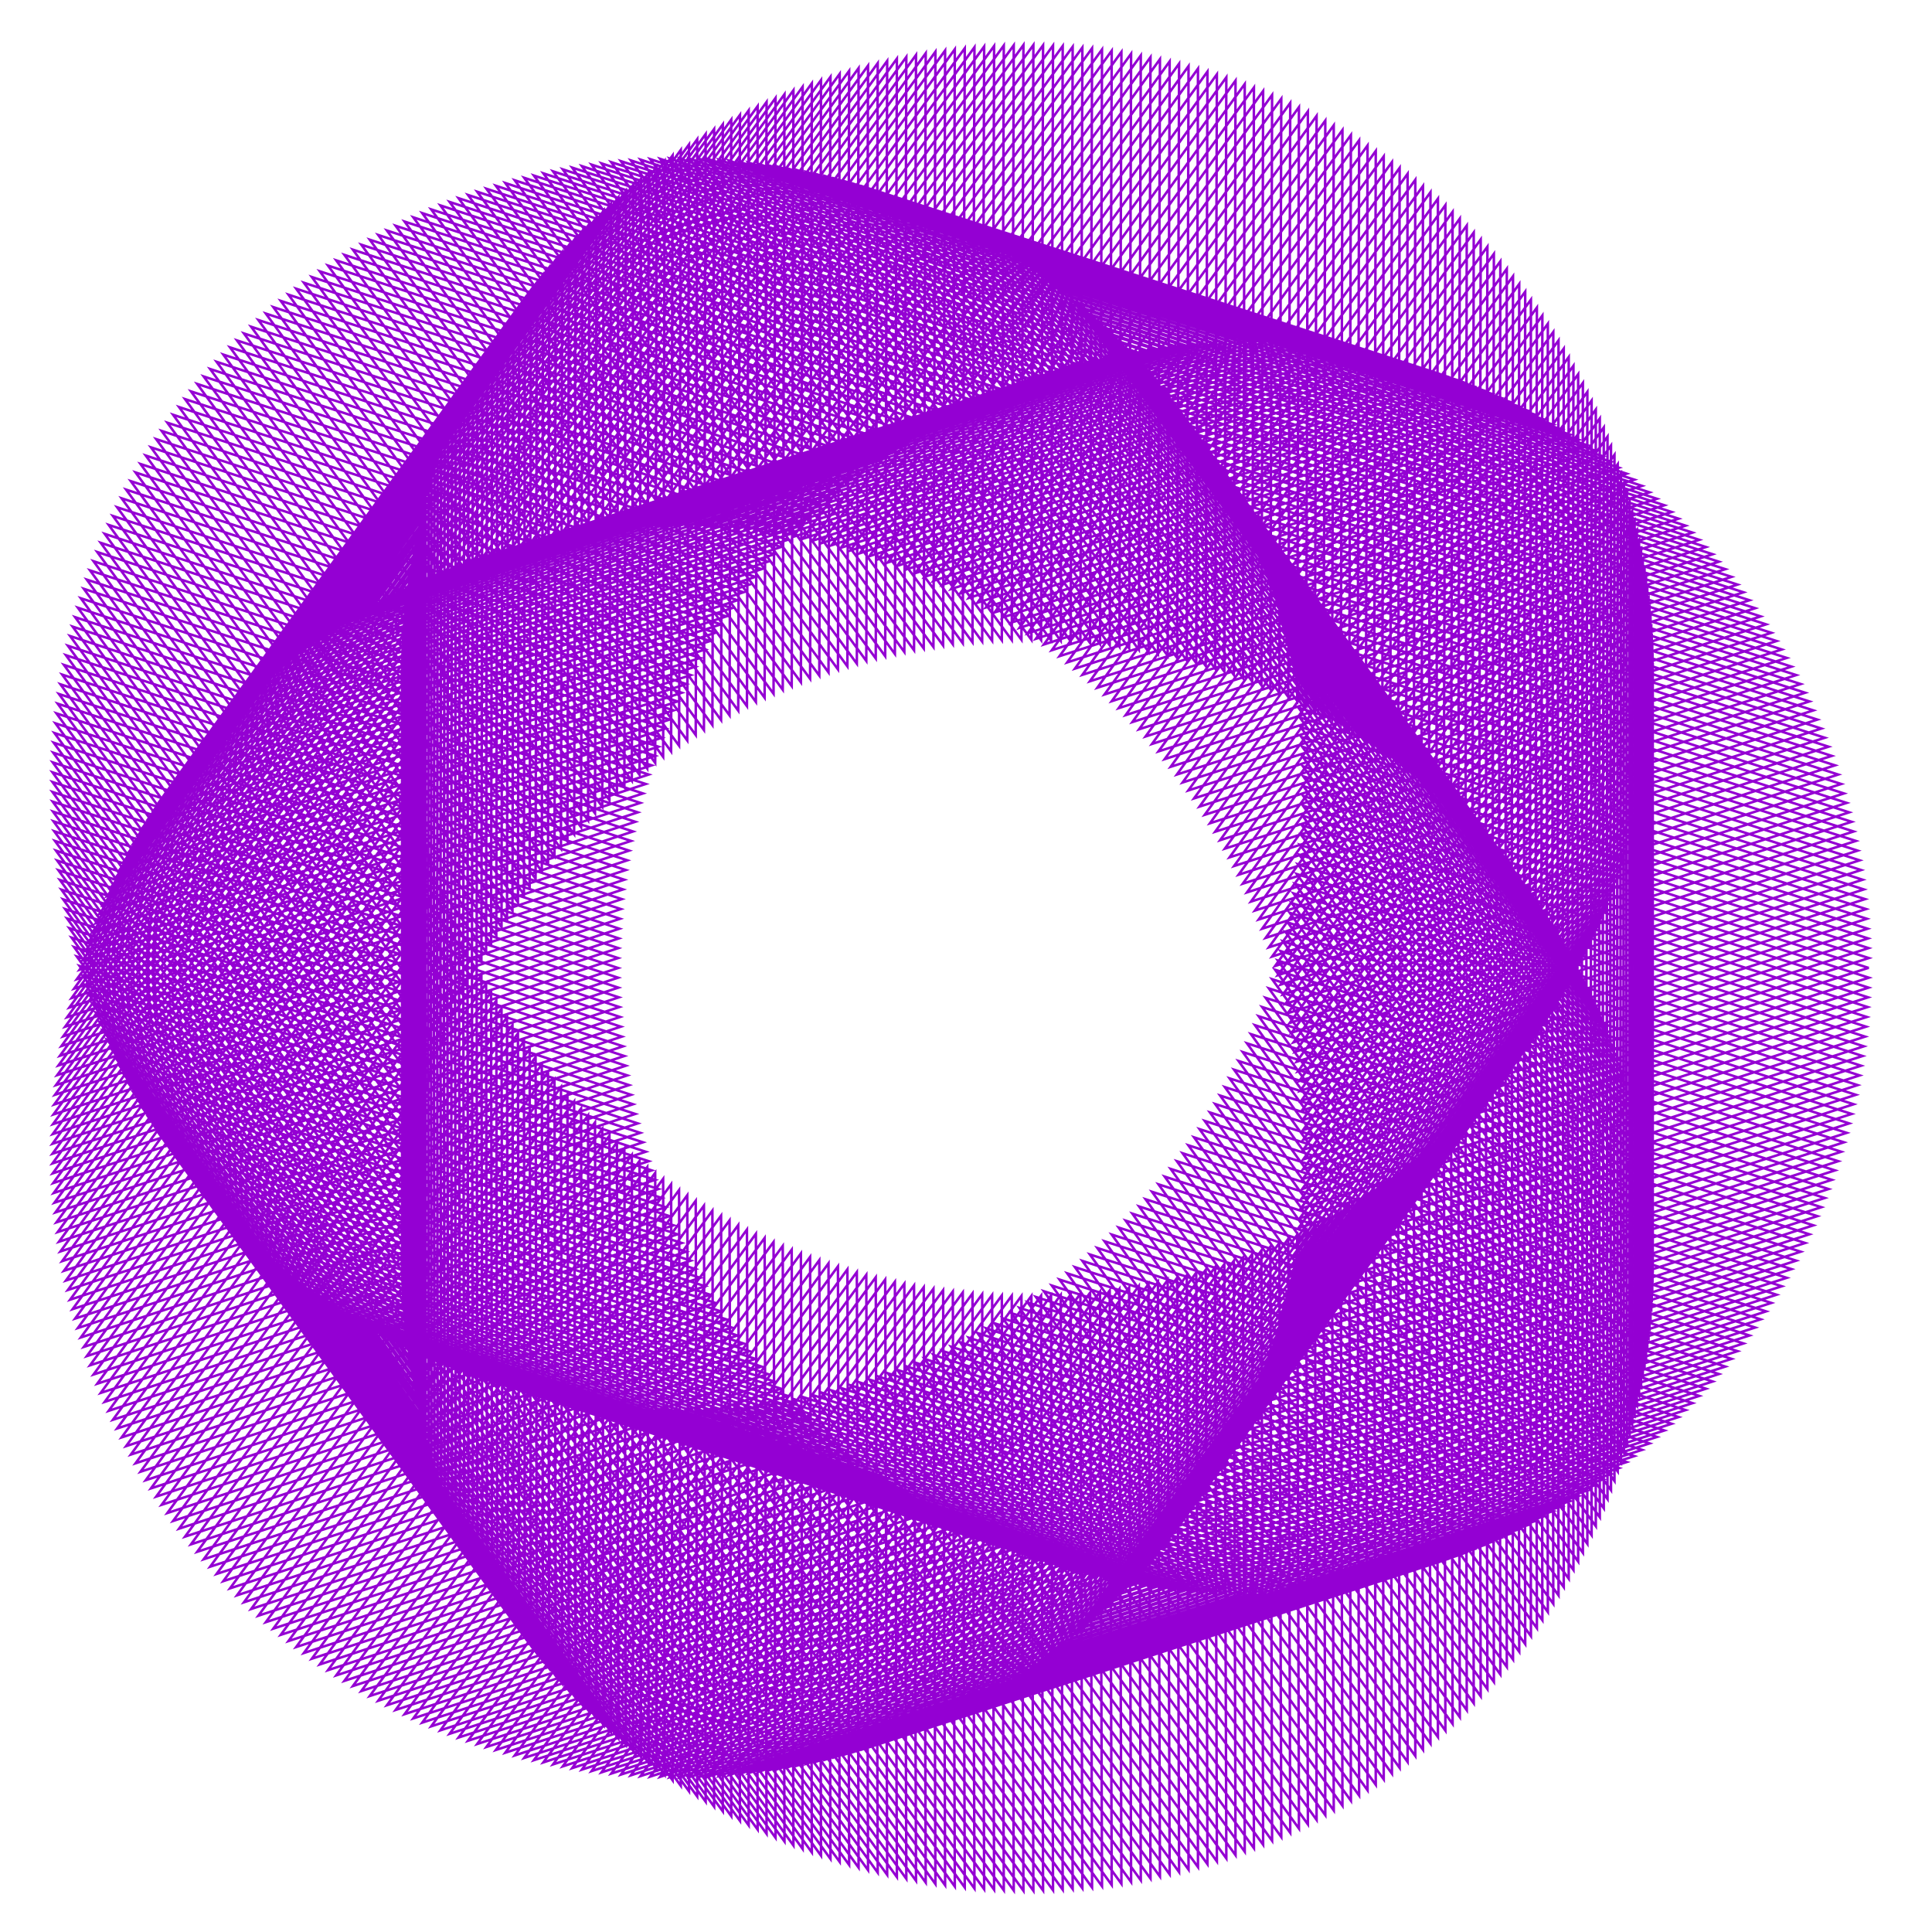 <?xml version="1.0" encoding="utf-8"  standalone="no"?>
<svg 
 width="777" height="777"
 viewBox="0 0 777 777"
 xmlns="http://www.w3.org/2000/svg"
 xmlns:xlink="http://www.w3.org/1999/xlink"
>

<title>Gnuplot</title>
<desc>Produced by GNUPLOT 5.2 patchlevel 7 </desc>

<g id="gnuplot_canvas">

<rect x="0" y="0" width="777" height="777" fill="none"/>
<defs>

	<circle id='gpDot' r='0.5' stroke-width='0.5' stroke='currentColor'/>
	<path id='gpPt0' stroke-width='0.222' stroke='currentColor' d='M-1,0 h2 M0,-1 v2'/>
	<path id='gpPt1' stroke-width='0.222' stroke='currentColor' d='M-1,-1 L1,1 M1,-1 L-1,1'/>
	<path id='gpPt2' stroke-width='0.222' stroke='currentColor' d='M-1,0 L1,0 M0,-1 L0,1 M-1,-1 L1,1 M-1,1 L1,-1'/>
	<rect id='gpPt3' stroke-width='0.222' stroke='currentColor' x='-1' y='-1' width='2' height='2'/>
	<rect id='gpPt4' stroke-width='0.222' stroke='currentColor' fill='currentColor' x='-1' y='-1' width='2' height='2'/>
	<circle id='gpPt5' stroke-width='0.222' stroke='currentColor' cx='0' cy='0' r='1'/>
	<use xlink:href='#gpPt5' id='gpPt6' fill='currentColor' stroke='none'/>
	<path id='gpPt7' stroke-width='0.222' stroke='currentColor' d='M0,-1.33 L-1.33,0.67 L1.33,0.67 z'/>
	<use xlink:href='#gpPt7' id='gpPt8' fill='currentColor' stroke='none'/>
	<use xlink:href='#gpPt7' id='gpPt9' stroke='currentColor' transform='rotate(180)'/>
	<use xlink:href='#gpPt9' id='gpPt10' fill='currentColor' stroke='none'/>
	<use xlink:href='#gpPt3' id='gpPt11' stroke='currentColor' transform='rotate(45)'/>
	<use xlink:href='#gpPt11' id='gpPt12' fill='currentColor' stroke='none'/>
	<path id='gpPt13' stroke-width='0.222' stroke='currentColor' d='M0,1.330 L1.265,0.411 L0.782,-1.067 L-0.782,-1.076 L-1.265,0.411 z'/>
	<use xlink:href='#gpPt13' id='gpPt14' fill='currentColor' stroke='none'/>
	<filter id='textbox' filterUnits='objectBoundingBox' x='0' y='0' height='1' width='1'>
	  <feFlood flood-color='white' flood-opacity='1' result='bgnd'/>
	  <feComposite in='SourceGraphic' in2='bgnd' operator='atop'/>
	</filter>
	<filter id='greybox' filterUnits='objectBoundingBox' x='0' y='0' height='1' width='1'>
	  <feFlood flood-color='lightgrey' flood-opacity='1' result='grey'/>
	  <feComposite in='SourceGraphic' in2='grey' operator='atop'/>
	</filter>
</defs>
<g fill="none" color="white" stroke="currentColor" stroke-width="1.00" stroke-linecap="butt" stroke-linejoin="miter">
</g>
<g fill="none" color="black" stroke="currentColor" stroke-width="1.00" stroke-linecap="butt" stroke-linejoin="miter">
</g>
<g fill="none" color="black" stroke="currentColor" stroke-width="1.00" stroke-linecap="butt" stroke-linejoin="miter">
</g>
	<g id="gnuplot_plot_1" ><title>real(z(t)),imag(z(t))</title>
<g fill="none" color="black" stroke="currentColor" stroke-width="1.00" stroke-linecap="butt" stroke-linejoin="miter">
	<path stroke='rgb(148,   0, 211)'  d='M751.6,389.2 L524.1,462.4 L664.7,268.1 L664.7,506.5 L524.1,312.2 L751.6,385.3 L524.1,458.4 L664.6,264.1
		L664.6,502.5 L524.0,308.2 L751.5,381.3 L524.0,454.5 L664.5,260.2 L664.5,498.6 L523.9,304.3 L751.3,377.4
		L523.8,450.5 L664.3,256.2 L664.3,494.6 L523.7,300.3 L751.1,373.5 L523.6,446.6 L664.1,252.3 L664.1,490.7
		L523.4,296.4 L750.8,369.5 L523.3,442.7 L663.8,248.3 L663.7,486.8 L523.1,292.4 L750.5,365.6 L522.9,438.7
		L663.4,244.4 L663.4,482.8 L522.7,288.5 L750.1,361.6 L522.5,434.8 L663.0,240.5 L662.9,478.9 L522.2,284.6
		L749.6,357.7 L522.0,430.9 L662.5,236.5 L662.4,475.0 L521.7,280.7 L749.1,353.8 L521.5,427.0 L662.0,232.6
		L661.9,471.1 L521.1,276.8 L748.5,349.9 L520.9,423.0 L661.4,228.7 L661.2,467.2 L520.5,272.9 L747.9,346.0
		L520.2,419.2 L660.7,224.8 L660.5,463.3 L519.8,269.0 L747.1,342.1 L519.5,415.3 L660.0,220.9 L659.8,459.4
		L519.0,265.1 L746.4,338.2 L518.7,411.4 L659.2,217.1 L659.0,455.5 L518.2,261.2 L745.5,334.4 L517.9,407.5
		L658.3,213.2 L658.1,451.7 L517.3,257.4 L744.7,330.5 L517.0,403.7 L657.4,209.4 L657.2,447.8 L516.4,253.5
		L743.7,326.7 L516.0,399.9 L656.4,205.6 L656.2,444.0 L515.4,249.7 L742.7,322.9 L515.0,396.0 L655.4,201.7
		L655.2,440.2 L514.3,245.9 L741.6,319.1 L513.9,392.2 L654.3,197.9 L654.0,436.4 L513.2,242.1 L740.5,315.3
		L512.8,388.5 L653.1,194.2 L652.9,432.6 L512.0,238.3 L739.3,311.5 L511.6,384.7 L651.9,190.4 L651.7,428.9
		L510.8,234.6 L738.0,307.8 L510.3,381.0 L650.6,186.7 L650.4,425.1 L509.5,230.9 L736.7,304.0 L509.0,377.2
		L649.3,182.9 L649.0,421.4 L508.2,227.2 L735.4,300.3 L507.6,373.5 L647.9,179.2 L647.6,417.7 L506.7,223.5
		L733.9,296.7 L506.2,369.8 L646.5,175.6 L646.2,414.1 L505.3,219.8 L732.5,293.0 L504.7,366.2 L645.0,171.9
		L644.6,410.4 L503.7,216.2 L730.9,289.4 L503.1,362.6 L643.4,168.3 L643.1,406.8 L502.2,212.5 L729.3,285.7
		L501.5,358.9 L641.8,164.7 L641.4,403.2 L500.5,208.9 L727.7,282.1 L499.8,355.4 L640.1,161.1 L639.8,399.6
		L498.8,205.4 L726.0,278.6 L498.1,351.8 L638.4,157.6 L638.0,396.1 L497.1,201.8 L724.2,275.1 L496.3,348.3
		L636.6,154.0 L636.2,392.6 L495.2,198.3 L722.4,271.5 L494.5,344.8 L634.7,150.5 L634.4,389.1 L493.4,194.8
		L720.5,268.1 L492.6,341.3 L632.8,147.1 L632.4,385.6 L491.5,191.4 L718.6,264.6 L490.7,337.9 L630.9,143.6
		L630.5,382.2 L489.5,188.0 L716.6,261.2 L488.7,334.5 L628.9,140.2 L628.5,378.8 L487.5,184.6 L714.5,257.8
		L486.6,331.1 L626.8,136.9 L626.4,375.4 L485.4,181.2 L712.4,254.5 L484.5,327.7 L624.7,133.5 L624.3,372.1
		L483.2,177.9 L710.3,251.1 L482.4,324.4 L622.5,130.2 L622.1,368.8 L481.1,174.6 L708.1,247.9 L480.2,321.1
		L620.3,126.9 L619.9,365.5 L478.8,171.3 L705.9,244.6 L477.9,317.9 L618.1,123.7 L617.6,362.3 L476.5,168.1
		L703.6,241.4 L475.6,314.7 L615.7,120.5 L615.3,359.1 L474.2,164.9 L701.2,238.2 L473.3,311.5 L613.4,117.3
		L612.9,355.9 L471.8,161.8 L698.8,235.1 L470.8,308.4 L611.0,114.2 L610.5,352.8 L469.4,158.7 L696.4,232.0
		L468.4,305.3 L608.5,111.1 L608.0,349.7 L466.9,155.6 L693.9,228.9 L465.9,302.2 L606.0,108.1 L605.5,346.7
		L464.4,152.6 L691.3,225.9 L463.3,299.2 L603.4,105.1 L602.9,343.7 L461.8,149.6 L688.8,222.9 L460.7,296.2
		L600.8,102.1 L600.3,340.7 L459.2,146.6 L686.1,220.0 L458.1,293.3 L598.2,99.2 L597.6,337.8 L456.5,143.7
		L683.4,217.1 L455.4,290.4 L595.5,96.3 L594.9,335.0 L453.8,140.8 L680.7,214.2 L452.7,287.6 L592.7,93.5
		L592.2,332.1 L451.0,138.0 L677.9,211.4 L449.9,284.8 L589.9,90.7 L589.4,329.3 L448.2,135.2 L675.1,208.6
		L447.1,282.0 L587.1,87.9 L586.5,326.6 L445.3,132.5 L672.3,205.9 L444.2,279.3 L584.2,85.2 L583.6,323.9
		L442.5,129.8 L669.4,203.2 L441.3,276.6 L581.3,82.5 L580.7,321.2 L439.5,127.2 L666.4,200.6 L438.3,274.0
		L578.3,79.9 L577.7,318.6 L436.5,124.6 L663.4,198.0 L435.3,271.4 L575.3,77.3 L574.7,316.1 L433.5,122.0
		L660.4,195.4 L432.3,268.9 L572.3,74.8 L571.7,313.5 L430.5,119.5 L657.3,192.9 L429.2,266.4 L569.2,72.3
		L568.6,311.1 L427.4,117.1 L654.2,190.5 L426.1,263.9 L566.1,69.9 L565.5,308.7 L424.2,114.6 L651.1,188.1
		L423.0,261.5 L562.9,67.5 L562.3,306.3 L421.1,112.3 L647.9,185.7 L419.8,259.2 L559.8,65.2 L559.1,304.0
		L417.9,110.0 L644.7,183.5 L416.6,256.9 L556.5,62.9 L555.9,301.7 L414.6,107.7 L641.5,181.2 L413.3,254.7
		L553.3,60.7 L552.6,299.5 L411.3,105.5 L638.2,179.0 L410.0,252.5 L550.0,58.5 L549.3,297.3 L408.0,103.4
		L634.9,176.9 L406.7,250.4 L546.6,56.4 L546.0,295.2 L404.7,101.3 L631.5,174.8 L403.3,248.3 L543.3,54.3
		L542.6,293.2 L401.3,99.2 L628.1,172.7 L400.0,246.3 L539.9,52.3 L539.2,291.2 L397.9,97.2 L624.7,170.8
		L396.5,244.3 L536.4,50.4 L535.7,289.2 L394.5,95.3 L621.3,168.8 L393.1,242.4 L533.0,48.5 L532.3,287.3
		L391.0,93.4 L617.8,166.9 L389.6,240.5 L529.5,46.6 L528.8,285.5 L387.5,91.6 L614.3,165.1 L386.1,238.7
		L526.0,44.8 L525.3,283.7 L384.0,89.8 L610.7,163.4 L382.5,236.9 L522.4,43.1 L521.7,281.9 L380.4,88.1
		L607.2,161.6 L379.0,235.2 L518.9,41.4 L518.1,280.3 L376.8,86.4 L603.6,160.0 L375.4,233.6 L515.3,39.7
		L514.5,278.6 L373.2,84.8 L600.0,158.4 L371.8,232.0 L511.6,38.2 L510.9,277.1 L369.6,83.2 L596.3,156.9
		L368.1,230.5 L508.0,36.6 L507.3,275.6 L365.9,81.7 L592.7,155.4 L364.5,229.0 L504.3,35.2 L503.6,274.1
		L362.2,80.3 L589.0,153.9 L360.8,227.6 L500.6,33.8 L499.9,272.7 L358.5,78.9 L585.3,152.6 L357.1,226.2
		L496.9,32.4 L496.2,271.4 L354.8,77.6 L581.6,151.3 L353.3,224.9 L493.2,31.1 L492.4,270.1 L351.1,76.3
		L577.8,150.0 L349.6,223.7 L489.4,29.9 L488.7,268.9 L347.3,75.1 L574.0,148.8 L345.8,222.5 L485.6,28.8
		L484.9,267.8 L343.5,74.0 L570.3,147.7 L342.0,221.4 L481.8,27.6 L481.1,266.7 L339.7,72.9 L566.5,146.6
		L338.2,220.3 L478.0,26.6 L477.3,265.6 L335.9,71.9 L562.6,145.6 L334.4,219.3 L474.2,25.6 L473.4,264.6
		L332.1,70.9 L558.8,144.7 L330.5,218.4 L470.4,24.7 L469.6,263.7 L328.2,70.0 L555.0,143.8 L326.7,217.5
		L466.5,23.8 L465.7,262.9 L324.4,69.2 L551.1,142.9 L322.8,216.7 L462.7,23.0 L461.9,262.1 L320.5,68.4
		L547.2,142.2 L319.0,215.9 L458.8,22.3 L458.0,261.3 L316.6,67.7 L543.3,141.5 L315.1,215.2 L454.9,21.6
		L454.1,260.7 L312.7,67.0 L539.4,140.8 L311.2,214.6 L451.0,20.9 L450.2,260.1 L308.8,66.4 L535.5,140.2
		L307.3,214.0 L447.1,20.4 L446.3,259.5 L304.9,65.9 L531.6,139.7 L303.3,213.5 L443.2,19.9 L442.4,259.0
		L301.0,65.4 L527.7,139.2 L299.4,213.1 L439.2,19.4 L438.4,258.6 L297.1,65.0 L523.8,138.8 L295.5,212.7
		L435.3,19.1 L434.5,258.2 L293.1,64.6 L519.8,138.5 L291.5,212.4 L431.4,18.8 L430.6,257.9 L289.2,64.3
		L515.9,138.2 L287.6,212.1 L427.4,18.5 L426.6,257.7 L285.2,64.1 L511.9,138.0 L283.7,211.9 L423.5,18.3
		L422.7,257.5 L281.3,63.9 L508.0,137.8 L279.7,211.7 L419.5,18.2 L418.7,257.4 L277.3,63.8 L504.0,137.7
		L275.8,211.7 L415.6,18.1 L414.8,257.3 L273.4,63.8 L500.1,137.7 L271.8,211.6 L411.6,18.1 L410.8,257.3
		L269.4,63.8 L496.1,137.7 L267.9,211.7 L407.7,18.2 L406.9,257.4 L265.5,63.9 L492.2,137.8 L263.9,211.8
		L403.7,18.3 L402.9,257.5 L261.5,64.0 L488.2,138.0 L260.0,212.0 L399.8,18.5 L399.0,257.7 L257.6,64.2
		L484.3,138.2 L256.0,212.2 L395.8,18.7 L395.0,258.0 L253.7,64.5 L480.4,138.5 L252.1,212.5 L391.9,19.0
		L391.1,258.3 L249.7,64.8 L476.4,138.8 L248.1,212.8 L388.0,19.4 L387.2,258.7 L245.8,65.2 L472.5,139.2
		L244.2,213.2 L384.0,19.8 L383.2,259.1 L241.9,65.7 L468.6,139.7 L240.3,213.7 L380.1,20.3 L379.3,259.6
		L237.9,66.2 L464.7,140.2 L236.4,214.3 L376.2,20.8 L375.4,260.2 L234.0,66.8 L460.7,140.8 L232.5,214.9
		L372.3,21.4 L371.5,260.8 L230.1,67.4 L456.9,141.5 L228.6,215.5 L368.4,22.1 L367.6,261.5 L226.3,68.1
		L453.0,142.2 L224.7,216.2 L364.5,22.9 L363.7,262.2 L222.4,68.9 L449.1,142.9 L220.8,217.0 L360.7,23.6
		L359.9,263.0 L218.5,69.7 L445.2,143.8 L217.0,217.9 L356.8,24.5 L356.0,263.9 L214.7,70.6 L441.4,144.7
		L213.1,218.8 L353.0,25.4 L352.2,264.8 L210.8,71.5 L437.5,145.6 L209.3,219.7 L349.1,26.4 L348.4,265.8
		L207.0,72.5 L433.7,146.6 L205.5,220.8 L345.3,27.4 L344.6,266.9 L203.2,73.6 L429.9,147.7 L201.7,221.8
		L341.5,28.5 L340.8,268.0 L199.4,74.7 L426.1,148.8 L197.9,223.0 L337.7,29.7 L337.0,269.2 L195.6,75.9
		L422.4,150.0 L194.1,224.2 L334.0,30.9 L333.2,270.4 L191.9,77.1 L418.6,151.3 L190.4,225.5 L330.2,32.2
		L329.5,271.7 L188.2,78.4 L414.9,152.6 L186.7,226.8 L326.5,33.5 L325.8,273.0 L184.4,79.7 L411.2,153.9
		L183.0,228.2 L322.8,34.9 L322.1,274.4 L180.8,81.2 L407.5,155.4 L179.3,229.6 L319.1,36.3 L318.4,275.9
		L177.1,82.6 L403.8,156.9 L175.6,231.1 L315.5,37.9 L314.8,277.4 L173.4,84.2 L400.2,158.4 L172.0,232.6
		L311.9,39.4 L311.1,279.0 L169.8,85.7 L396.6,160.0 L168.4,234.2 L308.3,41.0 L307.5,280.6 L166.2,87.4
		L393.0,161.6 L164.8,235.9 L304.7,42.7 L304.0,282.3 L162.7,89.1 L389.4,163.4 L161.2,237.6 L301.1,44.4
		L300.4,284.0 L159.1,90.8 L385.9,165.1 L157.7,239.4 L297.6,46.2 L296.9,285.8 L155.6,92.7 L382.4,166.9
		L154.2,241.2 L294.1,48.1 L293.4,287.7 L152.1,94.5 L378.9,168.8 L150.7,243.1 L290.7,50.0 L290.0,289.6
		L148.7,96.4 L375.5,170.8 L147.3,245.1 L287.2,51.9 L286.5,291.6 L145.3,98.4 L372.1,172.7 L143.9,247.1
		L283.8,53.9 L283.1,293.6 L141.9,100.4 L368.7,174.8 L140.5,249.1 L280.4,56.0 L279.8,295.6 L138.5,102.5
		L365.3,176.9 L137.2,251.2 L277.1,58.1 L276.4,297.8 L135.2,104.7 L362.0,179.0 L133.9,253.4 L273.8,60.3
		L273.1,299.9 L131.9,106.8 L358.7,181.2 L130.6,255.6 L270.5,62.5 L269.9,302.2 L128.6,109.1 L355.5,183.5
		L127.3,257.8 L267.3,64.8 L266.7,304.4 L125.4,111.4 L352.3,185.7 L124.1,260.1 L264.1,67.1 L263.5,306.8
		L122.2,113.7 L349.1,188.1 L121.0,262.5 L260.9,69.4 L260.3,309.1 L119.1,116.1 L345.9,190.5 L117.8,264.9
		L257.8,71.9 L257.2,311.6 L116.0,118.5 L342.8,192.9 L114.7,267.4 L254.7,74.3 L254.1,314.0 L112.9,121.0
		L339.8,195.4 L111.7,269.9 L251.7,76.8 L251.1,316.6 L109.9,123.5 L336.8,198.0 L108.7,272.4 L248.7,79.4
		L248.1,319.1 L106.9,126.1 L333.8,200.6 L105.7,275.0 L245.7,82.0 L245.1,321.8 L103.9,128.7 L330.8,203.2
		L102.8,277.7 L242.8,84.7 L242.2,324.4 L101.0,131.4 L327.9,205.9 L99.9,280.4 L239.9,87.4 L239.3,327.1
		L98.1,134.1 L325.1,208.6 L97.0,283.1 L237.0,90.1 L236.5,329.9 L95.3,136.9 L322.3,211.4 L94.2,285.9
		L234.2,92.9 L233.7,332.7 L92.5,139.7 L319.5,214.2 L91.4,288.7 L231.5,95.7 L230.9,335.5 L89.8,142.6
		L316.8,217.1 L88.7,291.6 L228.8,98.6 L228.2,338.4 L87.1,145.5 L314.1,220.0 L86.1,294.5 L226.1,101.5
		L225.6,341.3 L84.5,148.4 L311.4,222.9 L83.4,297.4 L223.5,104.5 L223.0,344.3 L81.9,151.4 L308.8,225.9
		L80.8,300.4 L220.9,107.5 L220.4,347.3 L79.3,154.4 L306.3,228.9 L78.3,303.4 L218.4,110.5 L217.9,350.4
		L76.8,157.4 L303.8,232.0 L75.8,306.5 L215.9,113.6 L215.4,353.4 L74.4,160.5 L301.4,235.1 L73.4,309.6
		L213.5,116.7 L213.0,356.6 L72.0,163.7 L299.0,238.2 L71.0,312.8 L211.1,119.9 L210.7,359.7 L69.6,166.8
		L296.6,241.4 L68.7,316.0 L208.8,123.1 L208.3,362.9 L67.3,170.0 L294.3,244.6 L66.4,319.2 L206.5,126.3
		L206.1,366.2 L65.0,173.3 L292.1,247.9 L64.1,322.4 L204.3,129.6 L203.9,369.4 L62.8,176.6 L289.9,251.1
		L62.0,325.7 L202.1,132.9 L201.7,372.8 L60.7,179.9 L287.7,254.5 L59.8,329.1 L200.0,136.2 L199.6,376.1
		L58.6,183.2 L285.6,257.8 L57.7,332.4 L197.9,139.6 L197.5,379.5 L56.5,186.6 L283.6,261.2 L55.7,335.8
		L195.9,143.0 L195.5,382.9 L54.5,190.0 L281.6,264.6 L53.7,339.2 L194.0,146.4 L193.6,386.3 L52.6,193.5
		L279.7,268.1 L51.8,342.7 L192.0,149.8 L191.7,389.8 L50.7,196.9 L277.8,271.5 L50.0,346.2 L190.2,153.3
		L189.8,393.3 L48.9,200.4 L276.0,275.1 L48.2,349.7 L188.4,156.8 L188.0,396.8 L47.1,204.0 L274.2,278.6
		L46.4,353.2 L186.7,160.4 L186.3,400.3 L45.4,207.5 L272.5,282.1 L44.7,356.8 L185.0,164.0 L184.6,403.9
		L43.7,211.1 L270.9,285.7 L43.1,360.4 L183.3,167.6 L183.0,407.5 L42.1,214.7 L269.3,289.4 L41.5,364.0
		L181.8,171.2 L181.4,411.1 L40.5,218.3 L267.7,293.0 L39.9,367.6 L180.2,174.8 L179.9,414.8 L39.1,222.0
		L266.2,296.7 L38.5,371.3 L178.8,178.5 L178.5,418.5 L37.6,225.7 L264.8,300.3 L37.1,375.0 L177.4,182.2
		L177.1,422.2 L36.2,229.4 L263.5,304.0 L35.7,378.7 L176.0,185.9 L175.8,425.9 L34.9,233.1 L262.1,307.8
		L34.4,382.4 L174.7,189.7 L174.5,429.6 L33.7,236.8 L260.9,311.5 L33.2,386.2 L173.5,193.4 L173.3,433.4
		L32.5,240.6 L259.7,315.3 L32.0,390.0 L172.4,197.2 L172.1,437.2 L31.3,244.4 L258.6,319.1 L30.9,393.8
		L171.2,201.0 L171.0,441.0 L30.2,248.2 L257.5,322.9 L29.8,397.6 L170.2,204.8 L170.0,444.8 L29.2,252.0
		L256.5,326.7 L28.8,401.4 L169.2,208.6 L169.0,448.6 L28.2,255.8 L255.5,330.5 L27.9,405.2 L168.3,212.5
		L168.1,452.5 L27.3,259.7 L254.6,334.4 L27.0,409.1 L167.4,216.3 L167.2,456.3 L26.5,263.5 L253.8,338.2
		L26.2,412.9 L166.6,220.2 L166.5,460.2 L25.7,267.4 L253.0,342.1 L25.4,416.8 L165.9,224.1 L165.7,464.1
		L25.0,271.3 L252.3,346.0 L24.7,420.7 L165.2,227.9 L165.0,468.0 L24.3,275.2 L251.7,349.9 L24.1,424.6
		L164.5,231.8 L164.4,471.9 L23.7,279.1 L251.1,353.8 L23.5,428.5 L164.0,235.8 L163.9,475.8 L23.2,283.0
		L250.6,357.7 L23.0,432.4 L163.5,239.7 L163.4,479.7 L22.7,286.9 L250.1,361.6 L22.5,436.4 L163.0,243.6
		L163.0,483.6 L22.3,290.9 L249.7,365.6 L22.1,440.3 L162.7,247.5 L162.6,487.6 L21.9,294.8 L249.4,369.5
		L21.8,444.2 L162.4,251.5 L162.3,491.5 L21.6,298.7 L249.1,373.5 L21.5,448.2 L162.1,255.4 L162.1,495.4
		L21.4,302.7 L248.9,377.4 L21.3,452.1 L161.9,259.4 L161.9,499.4 L21.2,306.6 L248.7,381.3 L21.2,456.1
		L161.8,263.3 L161.8,503.3 L21.1,310.6 L248.6,385.3 L21.1,460.0 L161.7,267.3 L161.7,507.3 L21.1,314.5
		L248.6,389.3 L21.1,464.0 L161.7,271.2 L161.7,511.2 L21.1,318.5 L248.6,393.2 L21.1,467.9 L161.8,275.2
		L161.8,515.2 L21.2,322.4 L248.7,397.2 L21.2,471.9 L161.9,279.1 L161.9,519.1 L21.3,326.4 L248.9,401.1
		L21.4,475.8 L162.1,283.1 L162.1,523.1 L21.5,330.3 L249.1,405.0 L21.6,479.8 L162.3,287.0 L162.4,527.0
		L21.8,334.3 L249.4,409.0 L21.9,483.7 L162.6,290.9 L162.7,531.0 L22.1,338.2 L249.7,412.9 L22.3,487.6
		L163.0,294.9 L163.0,534.9 L22.5,342.1 L250.1,416.9 L22.7,491.6 L163.4,298.8 L163.5,538.8 L23.0,346.1
		L250.6,420.8 L23.2,495.5 L163.9,302.7 L164.0,542.7 L23.5,350.0 L251.1,424.7 L23.7,499.4 L164.4,306.6
		L164.5,546.7 L24.1,353.9 L251.7,428.6 L24.3,503.3 L165.0,310.5 L165.2,550.6 L24.7,357.8 L252.3,432.5
		L25.0,507.2 L165.7,314.4 L165.9,554.4 L25.4,361.7 L253.0,436.4 L25.7,511.1 L166.5,318.3 L166.6,558.3
		L26.2,365.6 L253.8,440.3 L26.5,515.0 L167.2,322.2 L167.4,562.2 L27.0,369.4 L254.6,444.1 L27.3,518.8
		L168.1,326.0 L168.3,566.0 L27.9,373.3 L255.5,448.0 L28.2,522.7 L169.0,329.9 L169.2,569.9 L28.8,377.1
		L256.5,451.8 L29.2,526.5 L170.0,333.7 L170.2,573.7 L29.8,380.9 L257.5,455.6 L30.2,530.3 L171.0,337.5
		L171.2,577.5 L30.9,384.7 L258.6,459.4 L31.3,534.1 L172.1,341.3 L172.4,581.3 L32.0,388.5 L259.7,463.2
		L32.5,537.9 L173.3,345.1 L173.5,585.1 L33.2,392.3 L260.9,467.0 L33.7,541.7 L174.5,348.9 L174.7,588.8
		L34.4,396.1 L262.1,470.7 L34.9,545.4 L175.8,352.6 L176.0,592.6 L35.7,399.8 L263.5,474.5 L36.2,549.1
		L177.1,356.3 L177.4,596.3 L37.1,403.5 L264.8,478.2 L37.6,552.8 L178.5,360.0 L178.8,600.0 L38.5,407.2
		L266.2,481.8 L39.1,556.5 L179.9,363.7 L180.2,603.7 L39.9,410.9 L267.7,485.5 L40.5,560.2 L181.4,367.4
		L181.8,607.3 L41.5,414.5 L269.3,489.1 L42.1,563.8 L183.0,371.0 L183.3,610.9 L43.1,418.1 L270.9,492.8
		L43.7,567.4 L184.6,374.6 L185.0,614.5 L44.7,421.7 L272.5,496.4 L45.4,571.0 L186.3,378.2 L186.7,618.1
		L46.4,425.3 L274.2,499.9 L47.1,574.5 L188.0,381.7 L188.4,621.7 L48.2,428.8 L276.0,503.4 L48.9,578.1
		L189.8,385.2 L190.2,625.2 L50.0,432.3 L277.8,507.0 L50.7,581.6 L191.7,388.7 L192.0,628.7 L51.8,435.8
		L279.7,510.4 L52.6,585.0 L193.6,392.2 L194.0,632.1 L53.7,439.3 L281.6,513.9 L54.5,588.5 L195.5,395.6
		L195.9,635.5 L55.7,442.7 L283.6,517.3 L56.5,591.9 L197.5,399.0 L197.9,638.9 L57.7,446.1 L285.6,520.7
		L58.6,595.3 L199.6,402.4 L200.0,642.3 L59.8,449.4 L287.7,524.0 L60.7,598.6 L201.7,405.7 L202.1,645.6
		L62.0,452.8 L289.9,527.4 L62.8,601.9 L203.9,409.1 L204.3,648.9 L64.1,456.1 L292.1,530.6 L65.0,605.2
		L206.1,412.3 L206.5,652.2 L66.4,459.3 L294.3,533.9 L67.3,608.5 L208.3,415.6 L208.8,655.4 L68.7,462.5
		L296.6,537.1 L69.6,611.7 L210.7,418.8 L211.1,658.6 L71.0,465.7 L299.0,540.3 L72.0,614.8 L213.0,421.9
		L213.5,661.8 L73.4,468.9 L301.4,543.4 L74.4,618.0 L215.4,425.1 L215.9,664.9 L75.8,472.0 L303.8,546.5
		L76.8,621.1 L217.9,428.1 L218.4,668.0 L78.3,475.1 L306.3,549.6 L79.3,624.1 L220.4,431.2 L220.9,671.0
		L80.8,478.1 L308.8,552.6 L81.9,627.1 L223.0,434.2 L223.5,674.0 L83.4,481.1 L311.4,555.6 L84.5,630.1
		L225.6,437.2 L226.1,677.0 L86.1,484.0 L314.1,558.5 L87.1,633.0 L228.2,440.1 L228.8,679.9 L88.7,486.9
		L316.8,561.4 L89.8,635.9 L230.9,443.0 L231.5,682.8 L91.4,489.8 L319.5,564.3 L92.5,638.8 L233.7,445.8
		L234.2,685.6 L94.2,492.6 L322.3,567.1 L95.3,641.6 L236.5,448.6 L237.0,688.4 L97.0,495.4 L325.1,569.9
		L98.1,644.4 L239.3,451.4 L239.9,691.1 L99.9,498.1 L327.9,572.6 L101.0,647.1 L242.2,454.1 L242.8,693.8
		L102.8,500.8 L330.8,575.3 L103.9,649.8 L245.1,456.7 L245.7,696.5 L105.7,503.5 L333.8,577.9 L106.9,652.4
		L248.1,459.4 L248.7,699.1 L108.7,506.1 L336.8,580.5 L109.9,655.0 L251.1,461.9 L251.7,701.7 L111.7,508.6
		L339.8,583.1 L112.9,657.5 L254.1,464.5 L254.7,704.2 L114.7,511.1 L342.8,585.6 L116.0,660.0 L257.2,466.9
		L257.8,706.6 L117.8,513.6 L345.9,588.0 L119.1,662.4 L260.3,469.4 L260.9,709.1 L121.0,516.0 L349.1,590.4
		L122.2,664.8 L263.5,471.7 L264.1,711.4 L124.1,518.4 L352.3,592.8 L125.4,667.1 L266.7,474.1 L267.3,713.7
		L127.3,520.7 L355.5,595.0 L128.6,669.4 L269.9,476.3 L270.5,716.0 L130.6,522.9 L358.7,597.3 L131.9,671.7
		L273.1,478.6 L273.8,718.2 L133.9,525.1 L362.0,599.5 L135.2,673.8 L276.4,480.7 L277.1,720.4 L137.2,527.3
		L365.3,601.6 L138.5,676.0 L279.8,482.9 L280.4,722.5 L140.5,529.4 L368.7,603.7 L141.9,678.1 L283.1,484.9
		L283.8,724.6 L143.9,531.4 L372.1,605.8 L145.3,680.1 L286.5,486.9 L287.2,726.6 L147.3,533.4 L375.5,607.7
		L148.7,682.1 L290.0,488.9 L290.7,728.5 L150.7,535.4 L378.9,609.7 L152.1,684.0 L293.4,490.8 L294.1,730.4
		L154.2,537.3 L382.4,611.6 L155.6,685.8 L296.9,492.7 L297.6,732.3 L157.7,539.1 L385.9,613.4 L159.1,687.7
		L300.4,494.5 L301.1,734.1 L161.2,540.9 L389.4,615.1 L162.7,689.4 L304.0,496.2 L304.7,735.8 L164.8,542.6
		L393.0,616.9 L166.2,691.1 L307.5,497.9 L308.3,737.5 L168.4,544.3 L396.6,618.5 L169.8,692.8 L311.1,499.5
		L311.9,739.1 L172.0,545.9 L400.2,620.1 L173.4,694.3 L314.8,501.1 L315.5,740.6 L175.6,547.4 L403.8,621.6
		L177.1,695.9 L318.4,502.6 L319.1,742.2 L179.3,548.9 L407.5,623.1 L180.8,697.3 L322.1,504.1 L322.8,743.6
		L183.0,550.3 L411.2,624.6 L184.4,698.8 L325.8,505.5 L326.5,745.0 L186.7,551.7 L414.9,625.9 L188.2,700.1
		L329.5,506.8 L330.2,746.3 L190.4,553.0 L418.6,627.2 L191.9,701.4 L333.2,508.1 L334.0,747.6 L194.1,554.3
		L422.4,628.5 L195.6,702.6 L337.0,509.3 L337.7,748.8 L197.9,555.5 L426.1,629.7 L199.4,703.8 L340.8,510.5
		L341.5,750.0 L201.7,556.7 L429.9,630.8 L203.2,704.9 L344.6,511.6 L345.3,751.1 L205.5,557.7 L433.7,631.9
		L207.0,706.0 L348.4,512.7 L349.1,752.1 L209.3,558.8 L437.5,632.9 L210.8,707.0 L352.2,513.7 L353.0,753.1
		L213.1,559.7 L441.4,633.8 L214.7,707.9 L356.0,514.6 L356.8,754.0 L217.0,560.6 L445.2,634.7 L218.5,708.8
		L359.9,515.5 L360.7,754.9 L220.8,561.5 L449.1,635.6 L222.4,709.6 L363.7,516.3 L364.5,755.6 L224.7,562.3
		L453.0,636.3 L226.3,710.4 L367.6,517.0 L368.4,756.4 L228.6,563.0 L456.9,637.0 L230.1,711.1 L371.5,517.7
		L372.3,757.1 L232.5,563.6 L460.7,637.7 L234.0,711.7 L375.4,518.3 L376.2,757.7 L236.4,564.2 L464.7,638.3
		L237.9,712.3 L379.3,518.9 L380.1,758.2 L240.3,564.8 L468.6,638.8 L241.9,712.8 L383.2,519.4 L384.0,758.7
		L244.2,565.3 L472.5,639.3 L245.8,713.3 L387.2,519.8 L388.0,759.1 L248.1,565.7 L476.4,639.7 L249.7,713.7
		L391.1,520.2 L391.9,759.5 L252.1,566.0 L480.4,640.0 L253.7,714.0 L395.0,520.5 L395.8,759.8 L256.0,566.3
		L484.3,640.3 L257.6,714.3 L399.0,520.8 L399.8,760.0 L260.0,566.5 L488.2,640.5 L261.5,714.5 L402.9,521.0
		L403.7,760.2 L263.9,566.7 L492.2,640.7 L265.5,714.6 L406.9,521.1 L407.7,760.3 L267.9,566.8 L496.1,640.8
		L269.4,714.7 L410.8,521.2 L411.6,760.4 L271.8,566.9 L500.1,640.8 L273.4,714.7 L414.8,521.2 L415.6,760.4
		L275.8,566.8 L504.0,640.8 L277.3,714.7 L418.7,521.1 L419.5,760.3 L279.7,566.8 L508.0,640.7 L281.3,714.6
		L422.7,521.0 L423.5,760.2 L283.7,566.6 L511.9,640.5 L285.2,714.4 L426.6,520.8 L427.4,760.0 L287.6,566.4
		L515.9,640.3 L289.2,714.2 L430.6,520.6 L431.4,759.7 L291.5,566.1 L519.8,640.0 L293.1,713.9 L434.5,520.3
		L435.3,759.4 L295.5,565.8 L523.8,639.7 L297.1,713.5 L438.4,519.9 L439.2,759.1 L299.4,565.4 L527.7,639.3
		L301.0,713.1 L442.4,519.5 L443.2,758.6 L303.3,565.0 L531.6,638.8 L304.9,712.6 L446.3,519.0 L447.1,758.1
		L307.3,564.5 L535.5,638.3 L308.8,712.1 L450.2,518.4 L451.0,757.6 L311.2,563.9 L539.4,637.7 L312.7,711.5
		L454.1,517.8 L454.9,756.9 L315.1,563.3 L543.3,637.0 L316.6,710.8 L458.0,517.2 L458.8,756.2 L319.0,562.6
		L547.2,636.3 L320.5,710.1 L461.9,516.4 L462.7,755.5 L322.8,561.8 L551.1,635.6 L324.4,709.3 L465.7,515.6
		L466.5,754.7 L326.7,561.0 L555.0,634.7 L328.2,708.5 L469.6,514.8 L470.4,753.8 L330.5,560.1 L558.8,633.8
		L332.1,707.6 L473.4,513.9 L474.2,752.9 L334.4,559.2 L562.6,632.9 L335.9,706.6 L477.3,512.9 L478.0,751.9
		L338.2,558.2 L566.5,631.9 L339.7,705.6 L481.1,511.8 L481.8,750.9 L342.0,557.1 L570.3,630.8 L343.5,704.5
		L484.9,510.7 L485.6,749.7 L345.8,556.0 L574.0,629.7 L347.3,703.4 L488.7,509.6 L489.4,748.6 L349.6,554.8
		L577.8,628.5 L351.1,702.2 L492.4,508.4 L493.2,747.4 L353.3,553.6 L581.6,627.2 L354.8,700.9 L496.2,507.1
		L496.9,746.1 L357.1,552.3 L585.3,625.9 L358.5,699.6 L499.9,505.8 L500.6,744.7 L360.8,550.9 L589.0,624.6
		L362.2,698.2 L503.6,504.4 L504.3,743.3 L364.5,549.5 L592.7,623.1 L365.9,696.8 L507.3,502.9 L508.0,741.9
		L368.1,548.0 L596.3,621.6 L369.6,695.3 L510.9,501.4 L511.6,740.3 L371.8,546.5 L600.0,620.1 L373.2,693.7
		L514.5,499.9 L515.3,738.8 L375.4,544.9 L603.6,618.5 L376.8,692.1 L518.1,498.2 L518.9,737.1 L379.0,543.3
		L607.2,616.9 L380.4,690.4 L521.7,496.6 L522.4,735.4 L382.5,541.6 L610.7,615.1 L384.0,688.7 L525.3,494.8
		L526.0,733.7 L386.1,539.8 L614.3,613.4 L387.5,686.9 L528.8,493.0 L529.5,731.9 L389.6,538.0 L617.8,611.6
		L391.0,685.1 L532.3,491.2 L533.0,730.0 L393.1,536.1 L621.3,609.7 L394.5,683.2 L535.7,489.3 L536.4,728.1
		L396.5,534.2 L624.7,607.7 L397.9,681.3 L539.2,487.3 L539.9,726.2 L400.0,532.2 L628.1,605.8 L401.3,679.3
		L542.6,485.3 L543.3,724.2 L403.3,530.2 L631.5,603.7 L404.7,677.2 L546.0,483.3 L546.6,722.1 L406.7,528.1
		L634.9,601.6 L408.0,675.1 L549.3,481.2 L550.0,720.0 L410.0,526.0 L638.2,599.5 L411.3,673.0 L552.6,479.0
		L553.3,717.8 L413.3,523.8 L641.5,597.3 L414.6,670.8 L555.9,476.8 L556.5,715.6 L416.6,521.6 L644.7,595.0
		L417.9,668.5 L559.1,474.5 L559.8,713.3 L419.8,519.3 L647.9,592.8 L421.1,666.2 L562.3,472.2 L562.9,711.0
		L423.0,517.0 L651.1,590.4 L424.2,663.9 L565.5,469.8 L566.1,708.6 L426.1,514.6 L654.2,588.0 L427.4,661.4
		L568.6,467.4 L569.2,706.2 L429.2,512.1 L657.3,585.6 L430.5,659.0 L571.7,465.0 L572.3,703.7 L432.3,509.6
		L660.4,583.1 L433.5,656.5 L574.7,462.4 L575.3,701.2 L435.3,507.1 L663.4,580.5 L436.5,653.9 L577.7,459.9
		L578.3,698.6 L438.3,504.5 L666.4,577.9 L439.5,651.3 L580.7,457.3 L581.3,696.0 L441.3,501.9 L669.4,575.3
		L442.5,648.7 L583.6,454.6 L584.2,693.3 L444.2,499.2 L672.3,572.6 L445.3,646.0 L586.5,451.9 L587.1,690.6
		L447.1,496.5 L675.1,569.9 L448.2,643.3 L589.4,449.2 L589.9,687.8 L449.9,493.7 L677.9,567.1 L451.0,640.5
		L592.2,446.4 L592.7,685.0 L452.7,490.9 L680.7,564.3 L453.8,637.7 L594.9,443.5 L595.5,682.2 L455.4,488.1
		L683.4,561.4 L456.5,634.8 L597.6,440.7 L598.2,679.3 L458.1,485.2 L686.1,558.5 L459.2,631.9 L600.3,437.8
		L600.8,676.4 L460.7,482.3 L688.8,555.6 L461.8,628.9 L602.9,434.8 L603.4,673.4 L463.3,479.3 L691.3,552.6
		L464.4,625.9 L605.5,431.8 L606.0,670.4 L465.9,476.3 L693.9,549.6 L466.9,622.9 L608.0,428.8 L608.5,667.4
		L468.4,473.2 L696.4,546.5 L469.4,619.8 L610.5,425.7 L611.0,664.3 L470.8,470.1 L698.8,543.4 L471.8,616.7
		L612.9,422.6 L613.4,661.2 L473.3,467.0 L701.2,540.3 L474.2,613.6 L615.3,419.4 L615.7,658.0 L475.6,463.8
		L703.6,537.1 L476.5,610.4 L617.6,416.2 L618.1,654.8 L477.9,460.6 L705.9,533.9 L478.8,607.2 L619.9,413.0
		L620.3,651.6 L480.2,457.4 L708.1,530.6 L481.1,603.9 L622.1,409.7 L622.5,648.3 L482.4,454.1 L710.3,527.4
		L483.2,600.6 L624.3,406.4 L624.7,645.0 L484.5,450.8 L712.4,524.0 L485.4,597.3 L626.4,403.1 L626.8,641.6
		L486.6,447.4 L714.5,520.7 L487.5,593.9 L628.5,399.7 L628.9,638.3 L488.7,444.0 L716.6,517.3 L489.5,590.5
		L630.5,396.3 L630.9,634.9 L490.7,440.6 L718.6,513.9 L491.5,587.1 L632.4,392.9 L632.8,631.4 L492.6,437.2
		L720.5,510.4 L493.4,583.7 L634.4,389.4 L634.7,628.0 L494.5,433.7 L722.4,507.0 L495.2,580.2 L636.2,385.9
		L636.6,624.5 L496.3,430.2 L724.2,503.4 L497.1,576.7 L638.0,382.4 L638.4,620.9 L498.1,426.7 L726.0,499.9
		L498.8,573.1 L639.8,378.9 L640.1,617.4 L499.8,423.1 L727.7,496.4 L500.5,569.6 L641.4,375.3 L641.8,613.8
		L501.5,419.6 L729.3,492.8 L502.2,566.0 L643.1,371.7 L643.4,610.2 L503.1,415.9 L730.9,489.1 L503.7,562.3
		L644.6,368.1 L645.0,606.6 L504.7,412.3 L732.5,485.5 L505.3,558.7 L646.2,364.4 L646.5,602.9 L506.2,408.7
		L733.9,481.8 L506.7,555.0 L647.6,360.8 L647.9,599.3 L507.6,405.0 L735.4,478.2 L508.2,551.3 L649.0,357.1
		L649.3,595.6 L509.0,401.3 L736.7,474.5 L509.5,547.6 L650.4,353.4 L650.6,591.8 L510.3,397.5 L738.0,470.7
		L510.8,543.9 L651.7,349.6 L651.9,588.1 L511.6,393.8 L739.3,467.0 L512.0,540.2 L652.9,345.9 L653.1,584.3
		L512.8,390.0 L740.5,463.2 L513.2,536.4 L654.0,342.1 L654.3,580.6 L513.9,386.3 L741.6,459.4 L514.3,532.6
		L655.2,338.3 L655.4,576.8 L515.0,382.5 L742.7,455.6 L515.4,528.8 L656.2,334.5 L656.4,572.9 L516.0,378.6
		L743.7,451.8 L516.4,525.0 L657.2,330.7 L657.4,569.1 L517.0,374.8 L744.7,448.0 L517.3,521.1 L658.1,326.8
		L658.3,565.3 L517.9,371.0 L745.5,444.1 L518.2,517.3 L659.0,323.0 L659.2,561.4 L518.7,367.1 L746.4,440.3
		L519.0,513.4 L659.8,319.1 L660.0,557.6 L519.5,363.2 L747.1,436.4 L519.8,509.5 L660.5,315.2 L660.7,553.7
		L520.2,359.3 L747.9,432.5 L520.5,505.6 L661.2,311.3 L661.4,549.8 L520.9,355.5 L748.5,428.6 L521.1,501.7
		L661.9,307.4 L662.0,545.9 L521.5,351.5 L749.1,424.7 L521.7,497.8 L662.4,303.5 L662.5,542.0 L522.0,347.6
		L749.6,420.8 L522.2,493.9 L662.9,299.6 L663.0,538.0 L522.5,343.7 L750.1,416.9 L522.7,490.0 L663.4,295.7
		L663.4,534.1 L522.9,339.8 L750.5,412.9 L523.1,486.1 L663.7,291.7 L663.8,530.2 L523.3,335.8 L750.8,409.0
		L523.4,482.1 L664.1,287.8 L664.1,526.2 L523.6,331.9 L751.1,405.0 L523.7,478.2 L664.3,283.9 L664.3,522.3
		L523.8,328.0 L751.3,401.1 L523.9,474.2 L664.5,279.9 L664.5,518.3 L524.0,324.0 L751.5,397.2 L524.0,470.3
		L664.6,276.0 L664.6,514.4 L524.1,320.1 L751.6,393.2 L524.1,466.3 L664.7,272.0 L664.7,510.4 L524.1,316.1
		L751.6,389.3  '/></g>
	</g>
<g fill="none" color="white" stroke="rgb(148,   0, 211)" stroke-width="2.00" stroke-linecap="butt" stroke-linejoin="miter">
</g>
<g fill="none" color="black" stroke="currentColor" stroke-width="2.00" stroke-linecap="butt" stroke-linejoin="miter">
</g>
<g fill="none" color="black" stroke="black" stroke-width="1.00" stroke-linecap="butt" stroke-linejoin="miter">
</g>
<g fill="none" color="black" stroke="currentColor" stroke-width="1.00" stroke-linecap="butt" stroke-linejoin="miter">
</g>
</g>
</svg>

